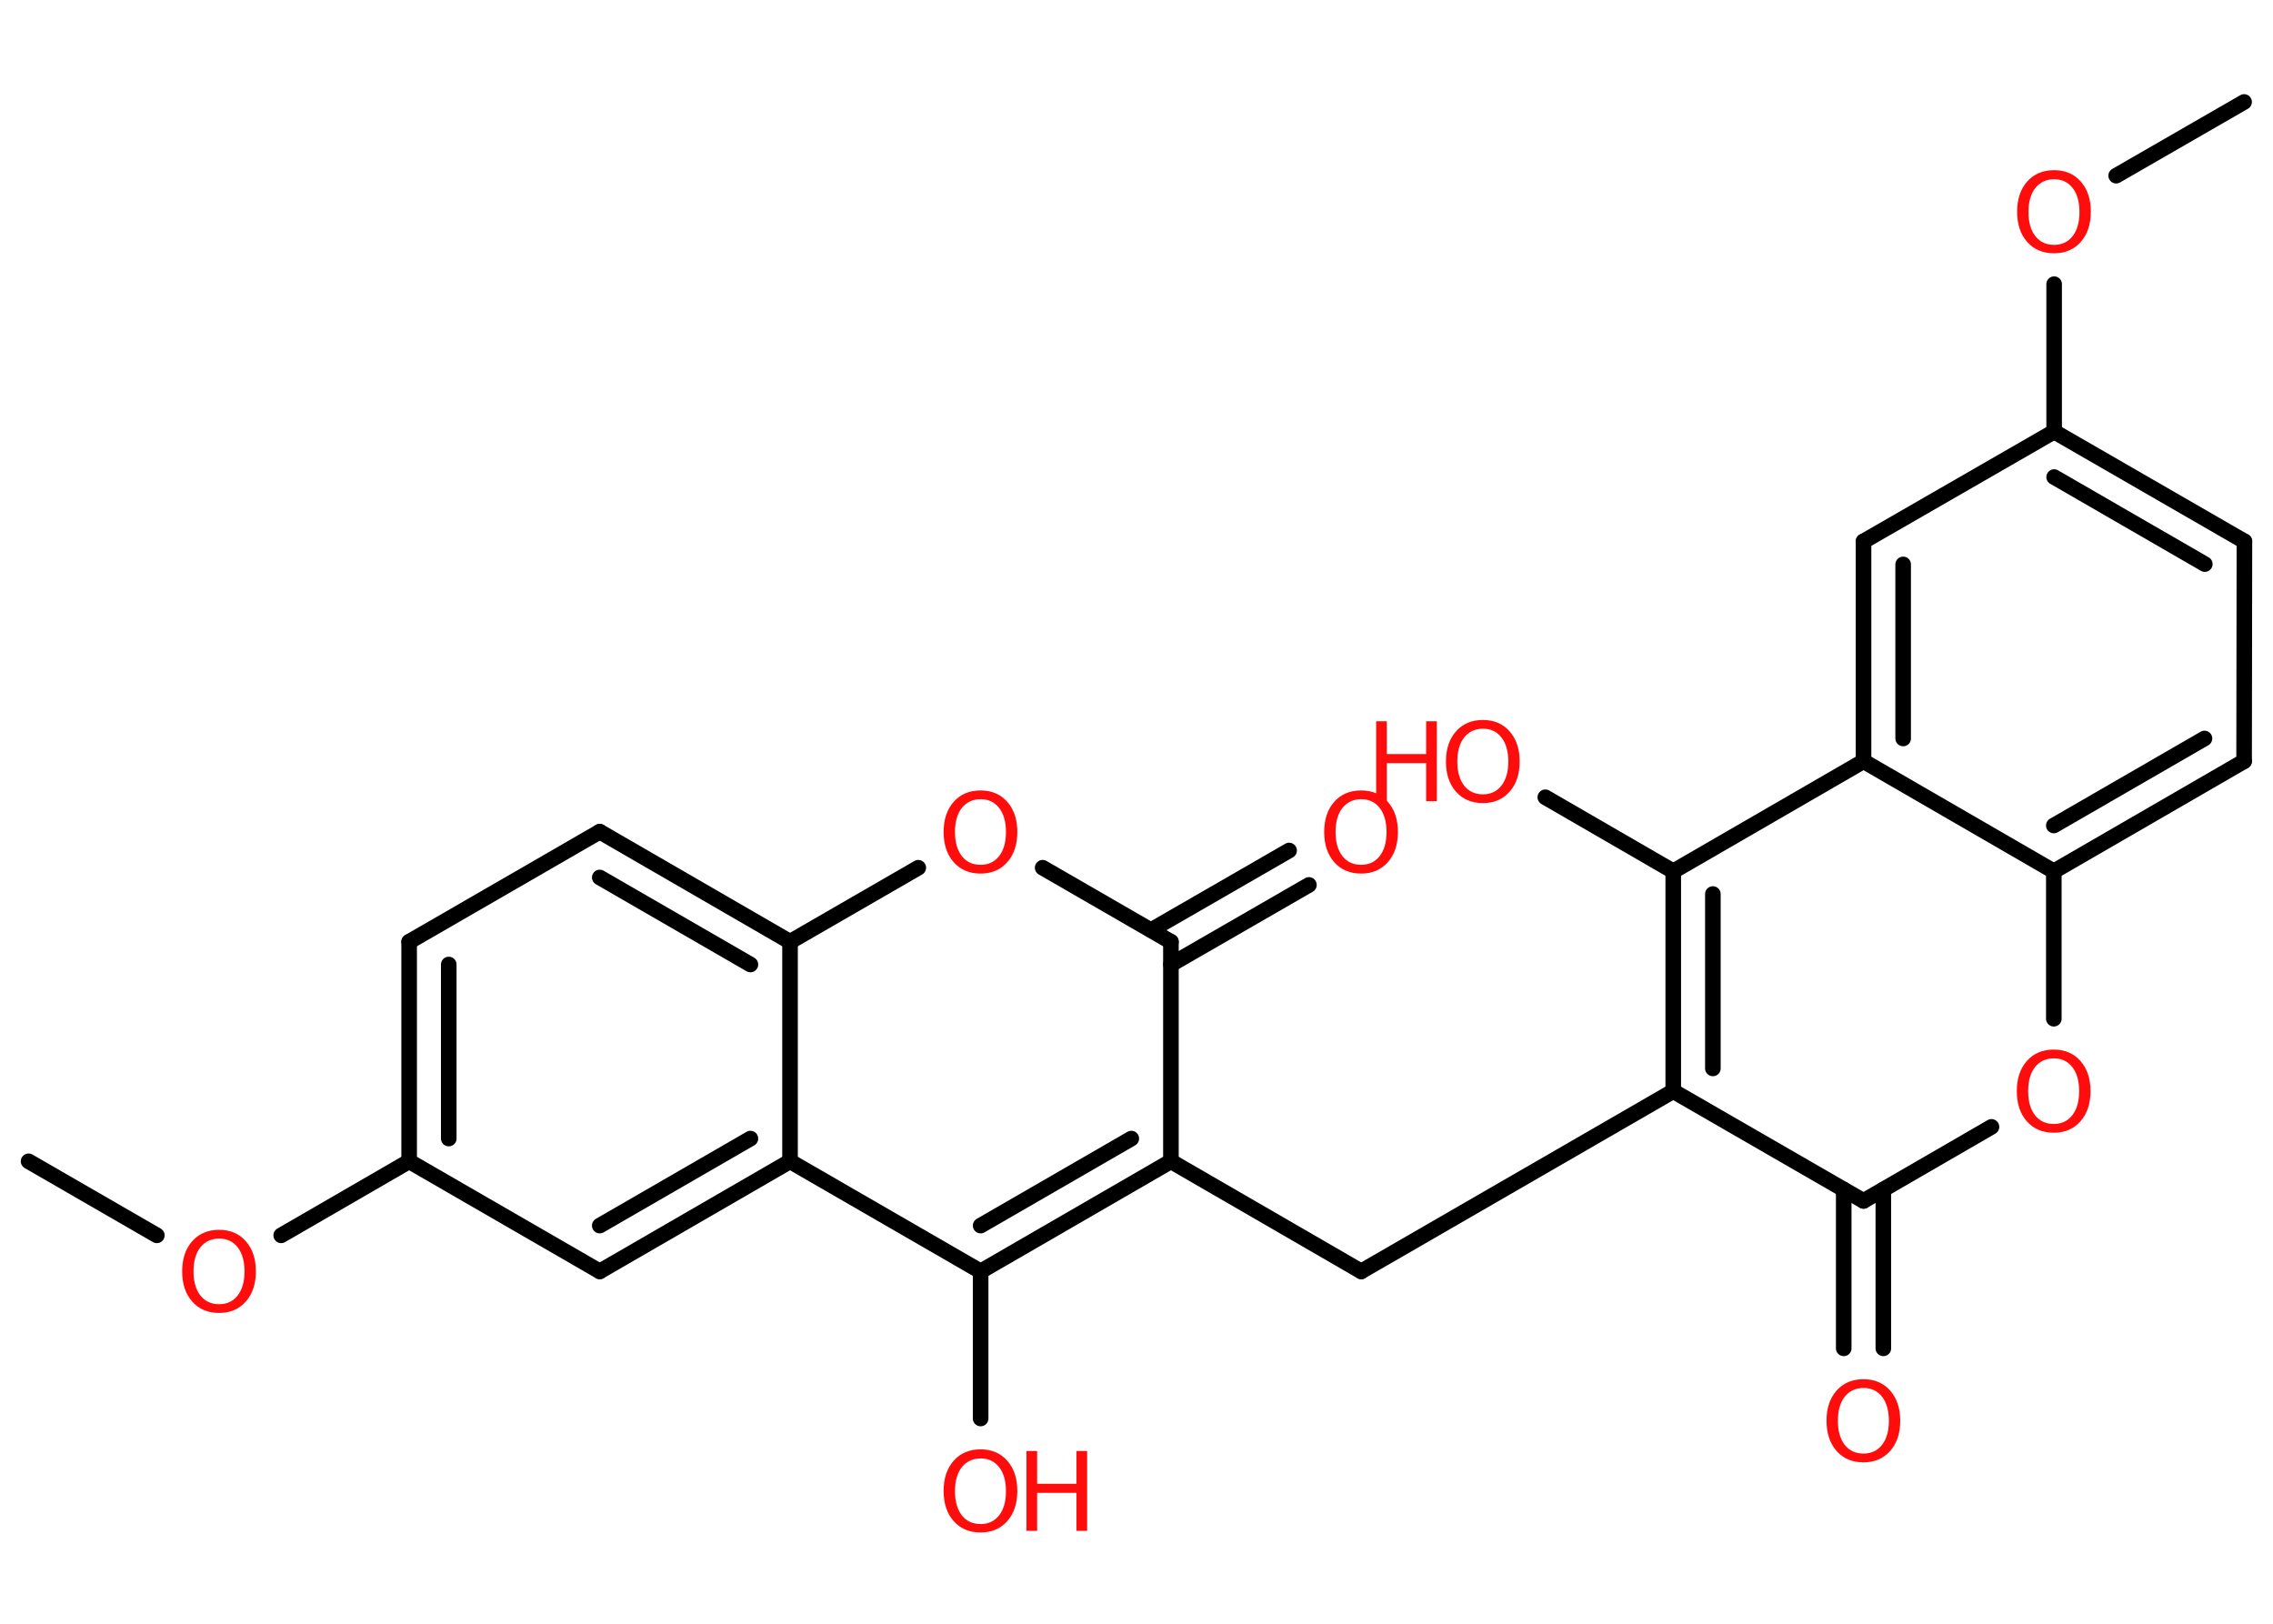<?xml version='1.0' encoding='UTF-8'?>
<!DOCTYPE svg PUBLIC "-//W3C//DTD SVG 1.1//EN" "http://www.w3.org/Graphics/SVG/1.1/DTD/svg11.dtd">
<svg version='1.2' xmlns='http://www.w3.org/2000/svg' xmlns:xlink='http://www.w3.org/1999/xlink' width='70.0mm' height='50.0mm' viewBox='0 0 70.0 50.0'>
  <desc>Generated by the Chemistry Development Kit (http://github.com/cdk)</desc>
  <g stroke-linecap='round' stroke-linejoin='round' stroke='#000000' stroke-width='.48' fill='#FF0D0D'>
    <rect x='.0' y='.0' width='70.0' height='50.0' fill='#FFFFFF' stroke='none'/>
    <g id='mol1' class='mol'>
      <line id='mol1bnd1' class='bond' x1='69.11' y1='3.14' x2='65.17' y2='5.41'/>
      <line id='mol1bnd2' class='bond' x1='63.26' y1='8.75' x2='63.26' y2='13.29'/>
      <g id='mol1bnd3' class='bond'>
        <line x1='69.12' y1='16.67' x2='63.26' y2='13.29'/>
        <line x1='67.9' y1='17.37' x2='63.26' y2='14.69'/>
      </g>
      <line id='mol1bnd4' class='bond' x1='69.12' y1='16.67' x2='69.11' y2='23.44'/>
      <g id='mol1bnd5' class='bond'>
        <line x1='63.25' y1='26.83' x2='69.11' y2='23.44'/>
        <line x1='63.25' y1='25.42' x2='67.89' y2='22.74'/>
      </g>
      <line id='mol1bnd6' class='bond' x1='63.25' y1='26.83' x2='63.25' y2='31.37'/>
      <line id='mol1bnd7' class='bond' x1='61.33' y1='34.7' x2='57.39' y2='36.98'/>
      <g id='mol1bnd8' class='bond'>
        <line x1='58.0' y1='36.63' x2='58.0' y2='41.52'/>
        <line x1='56.78' y1='36.63' x2='56.78' y2='41.52'/>
      </g>
      <line id='mol1bnd9' class='bond' x1='57.39' y1='36.98' x2='51.53' y2='33.6'/>
      <line id='mol1bnd10' class='bond' x1='51.53' y1='33.6' x2='41.92' y2='39.15'/>
      <line id='mol1bnd11' class='bond' x1='41.92' y1='39.15' x2='36.06' y2='35.76'/>
      <g id='mol1bnd12' class='bond'>
        <line x1='30.2' y1='39.15' x2='36.06' y2='35.76'/>
        <line x1='30.2' y1='37.74' x2='34.84' y2='35.06'/>
      </g>
      <line id='mol1bnd13' class='bond' x1='30.2' y1='39.15' x2='30.2' y2='43.68'/>
      <line id='mol1bnd14' class='bond' x1='30.2' y1='39.15' x2='24.33' y2='35.76'/>
      <g id='mol1bnd15' class='bond'>
        <line x1='18.47' y1='39.15' x2='24.33' y2='35.76'/>
        <line x1='18.47' y1='37.74' x2='23.11' y2='35.06'/>
      </g>
      <line id='mol1bnd16' class='bond' x1='18.47' y1='39.15' x2='12.6' y2='35.76'/>
      <line id='mol1bnd17' class='bond' x1='12.6' y1='35.76' x2='8.66' y2='38.04'/>
      <line id='mol1bnd18' class='bond' x1='4.83' y1='38.04' x2='.88' y2='35.76'/>
      <g id='mol1bnd19' class='bond'>
        <line x1='12.6' y1='29.0' x2='12.6' y2='35.76'/>
        <line x1='13.82' y1='29.7' x2='13.82' y2='35.06'/>
      </g>
      <line id='mol1bnd20' class='bond' x1='12.6' y1='29.0' x2='18.47' y2='25.61'/>
      <g id='mol1bnd21' class='bond'>
        <line x1='24.33' y1='29.0' x2='18.47' y2='25.61'/>
        <line x1='23.11' y1='29.7' x2='18.47' y2='27.02'/>
      </g>
      <line id='mol1bnd22' class='bond' x1='24.33' y1='35.76' x2='24.33' y2='29.0'/>
      <line id='mol1bnd23' class='bond' x1='24.33' y1='29.0' x2='28.28' y2='26.72'/>
      <line id='mol1bnd24' class='bond' x1='32.11' y1='26.72' x2='36.06' y2='29.0'/>
      <line id='mol1bnd25' class='bond' x1='36.06' y1='35.76' x2='36.06' y2='29.0'/>
      <g id='mol1bnd26' class='bond'>
        <line x1='35.45' y1='28.64' x2='39.7' y2='26.19'/>
        <line x1='36.06' y1='29.7' x2='40.31' y2='27.25'/>
      </g>
      <g id='mol1bnd27' class='bond'>
        <line x1='51.53' y1='26.83' x2='51.53' y2='33.6'/>
        <line x1='52.75' y1='27.53' x2='52.75' y2='32.9'/>
      </g>
      <line id='mol1bnd28' class='bond' x1='51.53' y1='26.83' x2='47.59' y2='24.55'/>
      <line id='mol1bnd29' class='bond' x1='51.53' y1='26.83' x2='57.39' y2='23.44'/>
      <line id='mol1bnd30' class='bond' x1='63.25' y1='26.83' x2='57.39' y2='23.44'/>
      <g id='mol1bnd31' class='bond'>
        <line x1='57.39' y1='16.67' x2='57.39' y2='23.44'/>
        <line x1='58.61' y1='17.38' x2='58.61' y2='22.74'/>
      </g>
      <line id='mol1bnd32' class='bond' x1='63.26' y1='13.29' x2='57.39' y2='16.67'/>
      <path id='mol1atm2' class='atom' d='M63.26 5.52q-.36 .0 -.58 .27q-.21 .27 -.21 .74q.0 .47 .21 .74q.21 .27 .58 .27q.36 .0 .57 -.27q.21 -.27 .21 -.74q.0 -.47 -.21 -.74q-.21 -.27 -.57 -.27zM63.26 5.24q.51 .0 .82 .35q.31 .35 .31 .93q.0 .58 -.31 .93q-.31 .35 -.82 .35q-.52 .0 -.83 -.35q-.31 -.35 -.31 -.93q.0 -.58 .31 -.93q.31 -.35 .83 -.35z' stroke='none'/>
      <path id='mol1atm7' class='atom' d='M63.25 32.59q-.36 .0 -.58 .27q-.21 .27 -.21 .74q.0 .47 .21 .74q.21 .27 .58 .27q.36 .0 .57 -.27q.21 -.27 .21 -.74q.0 -.47 -.21 -.74q-.21 -.27 -.57 -.27zM63.25 32.32q.51 .0 .82 .35q.31 .35 .31 .93q.0 .58 -.31 .93q-.31 .35 -.82 .35q-.52 .0 -.83 -.35q-.31 -.35 -.31 -.93q.0 -.58 .31 -.93q.31 -.35 .83 -.35z' stroke='none'/>
      <path id='mol1atm9' class='atom' d='M57.39 42.74q-.36 .0 -.58 .27q-.21 .27 -.21 .74q.0 .47 .21 .74q.21 .27 .58 .27q.36 .0 .57 -.27q.21 -.27 .21 -.74q.0 -.47 -.21 -.74q-.21 -.27 -.57 -.27zM57.39 42.47q.51 .0 .82 .35q.31 .35 .31 .93q.0 .58 -.31 .93q-.31 .35 -.82 .35q-.52 .0 -.83 -.35q-.31 -.35 -.31 -.93q.0 -.58 .31 -.93q.31 -.35 .83 -.35z' stroke='none'/>
      <g id='mol1atm14' class='atom'>
        <path d='M30.2 44.91q-.36 .0 -.58 .27q-.21 .27 -.21 .74q.0 .47 .21 .74q.21 .27 .58 .27q.36 .0 .57 -.27q.21 -.27 .21 -.74q.0 -.47 -.21 -.74q-.21 -.27 -.57 -.27zM30.2 44.63q.51 .0 .82 .35q.31 .35 .31 .93q.0 .58 -.31 .93q-.31 .35 -.82 .35q-.52 .0 -.83 -.35q-.31 -.35 -.31 -.93q.0 -.58 .31 -.93q.31 -.35 .83 -.35z' stroke='none'/>
        <path d='M31.61 44.68h.33v1.01h1.21v-1.01h.33v2.46h-.33v-1.17h-1.21v1.17h-.33v-2.46z' stroke='none'/>
      </g>
      <path id='mol1atm18' class='atom' d='M6.75 38.14q-.36 .0 -.58 .27q-.21 .27 -.21 .74q.0 .47 .21 .74q.21 .27 .58 .27q.36 .0 .57 -.27q.21 -.27 .21 -.74q.0 -.47 -.21 -.74q-.21 -.27 -.57 -.27zM6.75 37.87q.51 .0 .82 .35q.31 .35 .31 .93q.0 .58 -.31 .93q-.31 .35 -.82 .35q-.52 .0 -.83 -.35q-.31 -.35 -.31 -.93q.0 -.58 .31 -.93q.31 -.35 .83 -.35z' stroke='none'/>
      <path id='mol1atm23' class='atom' d='M30.2 24.61q-.36 .0 -.58 .27q-.21 .27 -.21 .74q.0 .47 .21 .74q.21 .27 .58 .27q.36 .0 .57 -.27q.21 -.27 .21 -.74q.0 -.47 -.21 -.74q-.21 -.27 -.57 -.27zM30.2 24.34q.51 .0 .82 .35q.31 .35 .31 .93q.0 .58 -.31 .93q-.31 .35 -.82 .35q-.52 .0 -.83 -.35q-.31 -.35 -.31 -.93q.0 -.58 .31 -.93q.31 -.35 .83 -.35z' stroke='none'/>
      <path id='mol1atm25' class='atom' d='M41.92 24.61q-.36 .0 -.58 .27q-.21 .27 -.21 .74q.0 .47 .21 .74q.21 .27 .58 .27q.36 .0 .57 -.27q.21 -.27 .21 -.74q.0 -.47 -.21 -.74q-.21 -.27 -.57 -.27zM41.92 24.34q.51 .0 .82 .35q.31 .35 .31 .93q.0 .58 -.31 .93q-.31 .35 -.82 .35q-.52 .0 -.83 -.35q-.31 -.35 -.31 -.93q.0 -.58 .31 -.93q.31 -.35 .83 -.35z' stroke='none'/>
      <g id='mol1atm27' class='atom'>
        <path d='M45.67 22.44q-.36 .0 -.58 .27q-.21 .27 -.21 .74q.0 .47 .21 .74q.21 .27 .58 .27q.36 .0 .57 -.27q.21 -.27 .21 -.74q.0 -.47 -.21 -.74q-.21 -.27 -.57 -.27zM45.67 22.17q.51 .0 .82 .35q.31 .35 .31 .93q.0 .58 -.31 .93q-.31 .35 -.82 .35q-.52 .0 -.83 -.35q-.31 -.35 -.31 -.93q.0 -.58 .31 -.93q.31 -.35 .83 -.35z' stroke='none'/>
        <path d='M42.38 22.21h.33v1.01h1.21v-1.01h.33v2.46h-.33v-1.17h-1.21v1.17h-.33v-2.46z' stroke='none'/>
      </g>
    </g>
  </g>
</svg>
